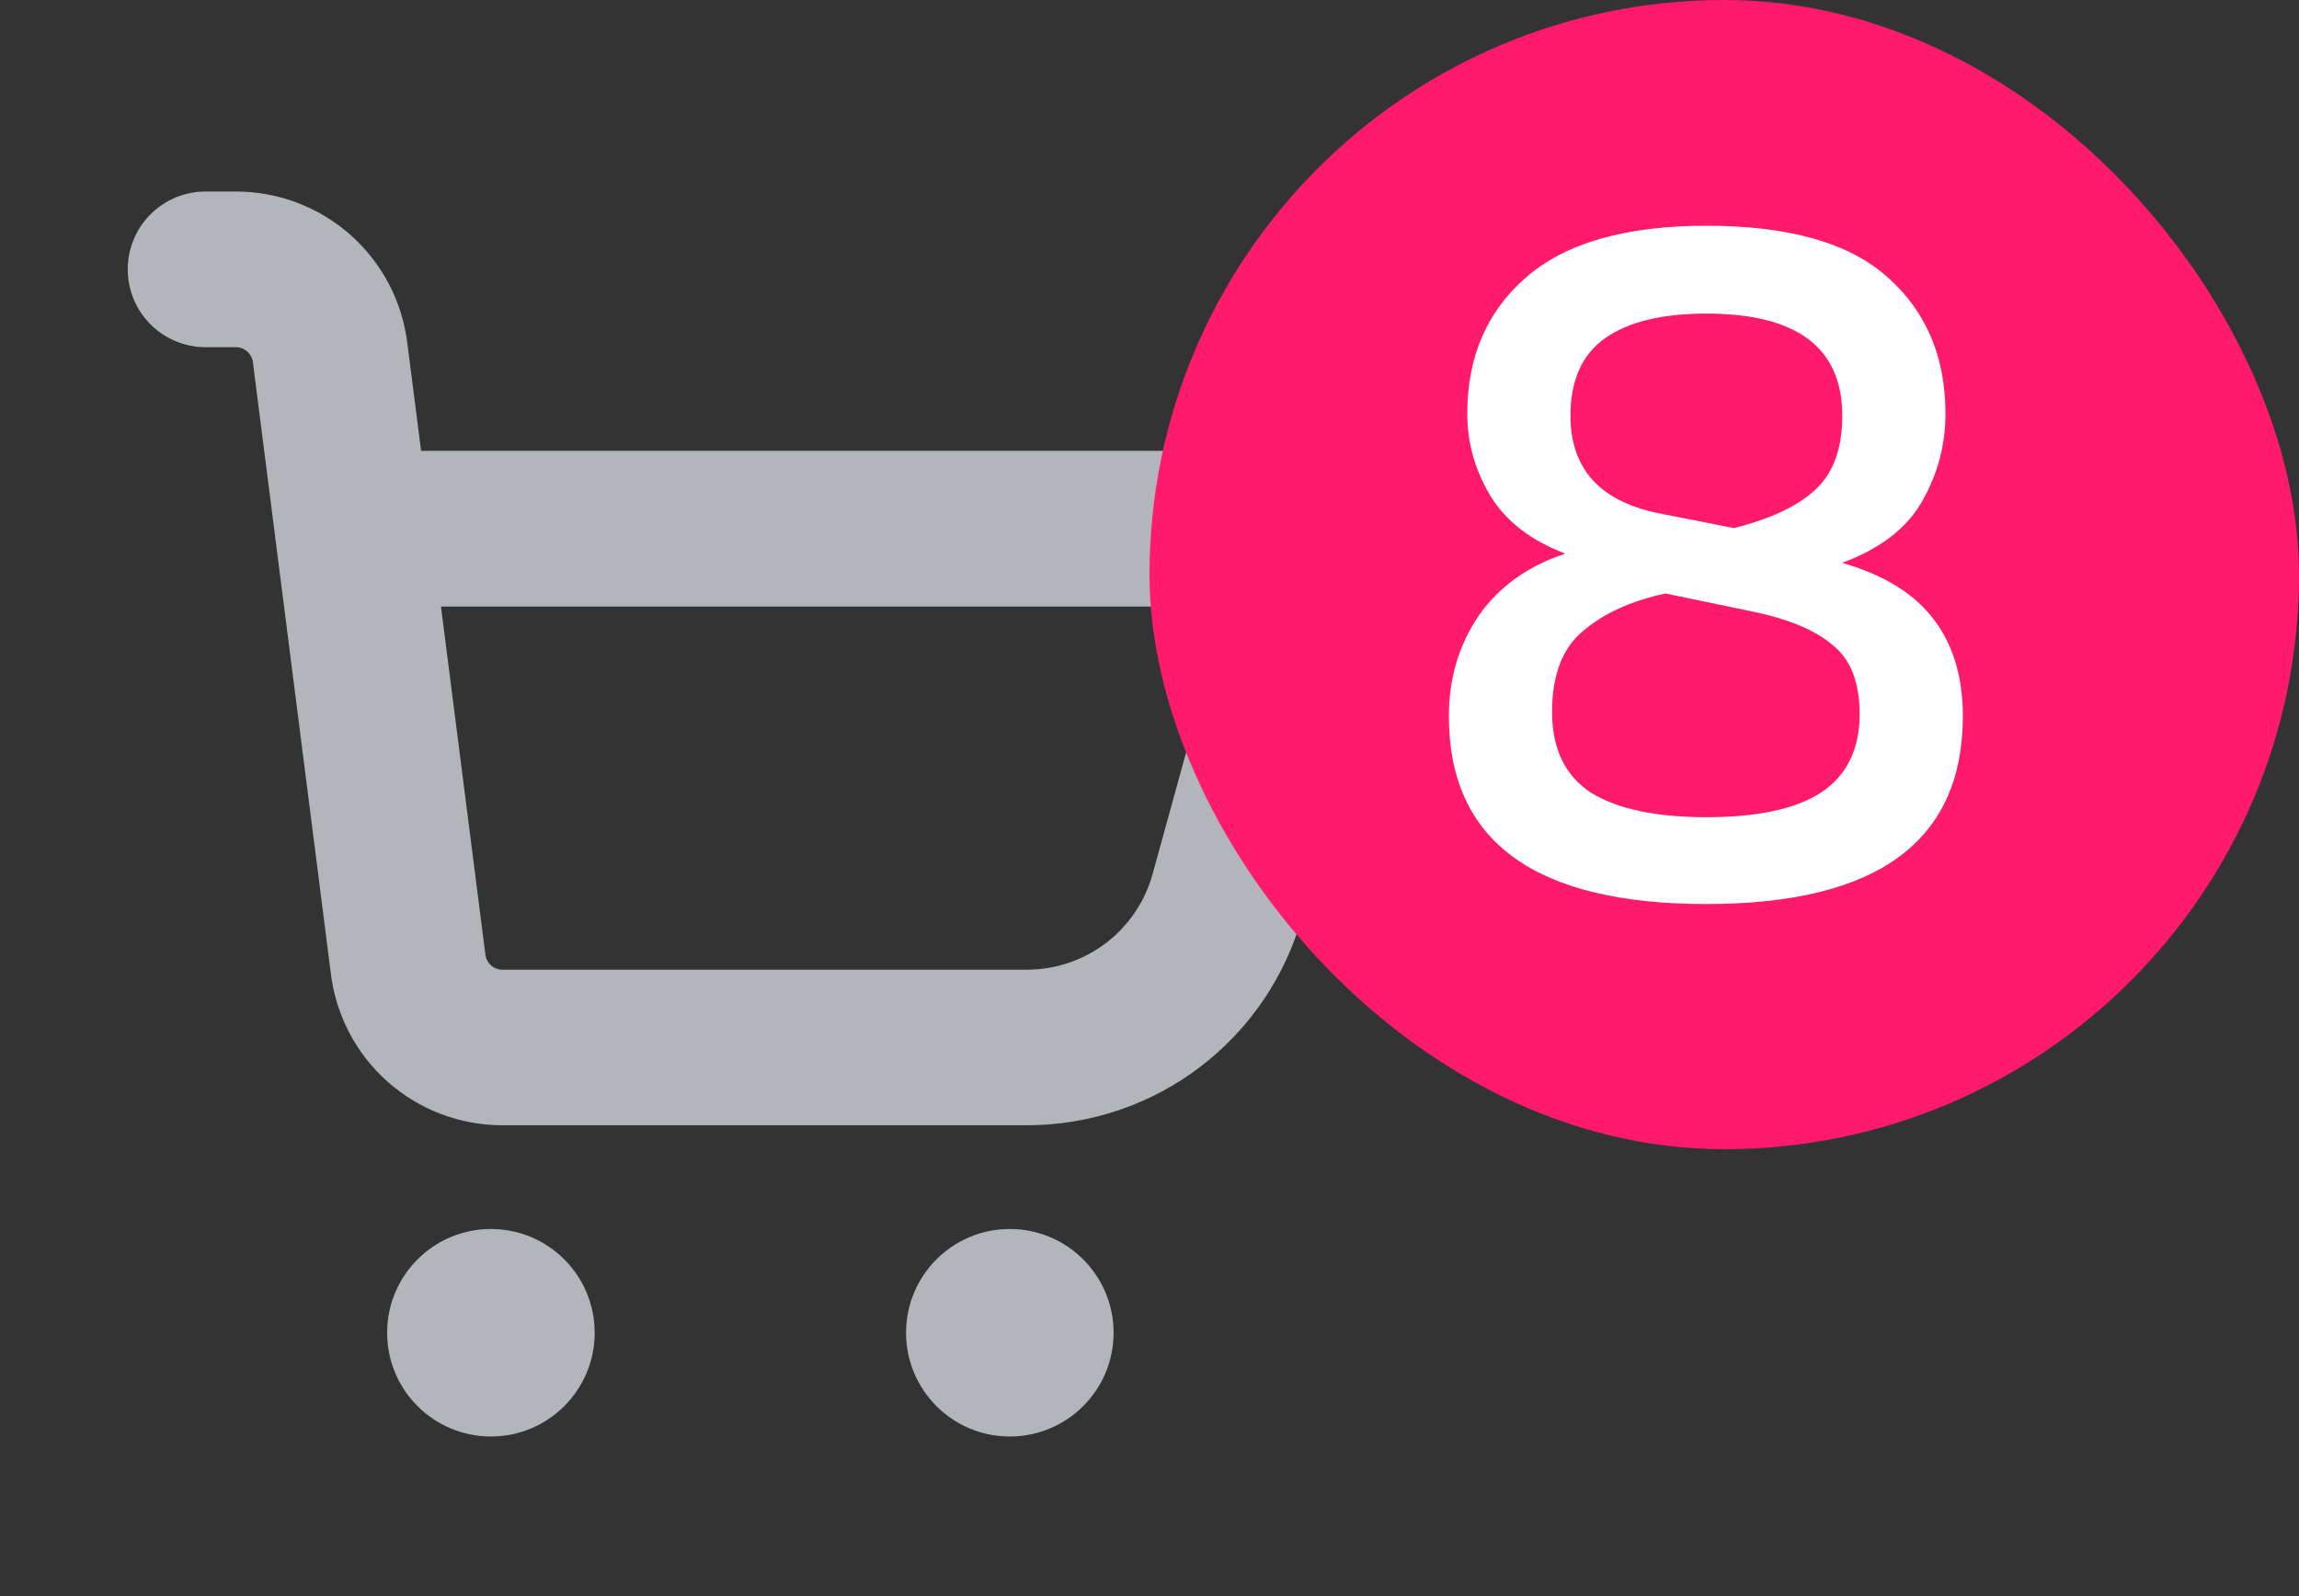 <svg width="36" height="25" viewBox="0 0 36 25" fill="none" xmlns="http://www.w3.org/2000/svg">
<rect x="0" y="0" width="36" height="25" fill="#333333" stroke="none"/>
<g clip-path="url(#clip0_1_1402)">
<path d="M7.687 22.5C8.585 22.5 9.312 21.773 9.312 20.875C9.312 19.978 8.585 19.25 7.687 19.25C6.79 19.25 6.062 19.978 6.062 20.875C6.062 21.773 6.79 22.5 7.687 22.5Z" fill="#B2B5B9"/>
<path d="M15.812 22.5C16.71 22.5 17.438 21.773 17.438 20.875C17.438 19.978 16.71 19.25 15.812 19.25C14.915 19.25 14.188 19.978 14.188 20.875C14.188 21.773 14.915 22.5 15.812 22.5Z" fill="#B2B5B9"/>
<path d="M20.674 7.89C20.103 7.343 19.337 7.045 18.546 7.062H6.594L6.38 5.387C6.303 4.73 5.986 4.123 5.492 3.683C4.997 3.243 4.358 3 3.696 3H3.219C2.896 3 2.586 3.128 2.357 3.357C2.128 3.586 2 3.896 2 4.219V4.219C2 4.542 2.128 4.852 2.357 5.081C2.586 5.309 2.896 5.438 3.219 5.438H3.696C3.762 5.438 3.826 5.464 3.875 5.509C3.924 5.554 3.954 5.615 3.961 5.681L5.179 15.235C5.256 15.893 5.572 16.5 6.067 16.941C6.562 17.381 7.201 17.625 7.864 17.625H16.088C17.066 17.624 18.017 17.303 18.795 16.71C19.573 16.116 20.135 15.284 20.394 14.341L21.407 10.659C21.541 10.174 21.545 9.662 21.416 9.175C21.288 8.688 21.032 8.245 20.674 7.89ZM18.047 13.695C17.928 14.123 17.672 14.501 17.318 14.771C16.965 15.04 16.533 15.187 16.088 15.188H7.864C7.797 15.187 7.734 15.162 7.685 15.117C7.636 15.072 7.606 15.01 7.6 14.944L6.905 9.5H18.668C18.73 9.5 18.792 9.514 18.849 9.541C18.905 9.569 18.954 9.609 18.993 9.659C19.031 9.708 19.057 9.766 19.069 9.828C19.081 9.889 19.079 9.953 19.062 10.014L18.047 13.695Z" fill="#B2B5B9"/>
</g>
<rect x="18" width="18" height="18" rx="9" fill="#FF1A6C"/>
<path d="M26.72 14.16C24.032 14.16 22.688 13.179 22.688 11.216C22.688 10.629 22.843 10.107 23.152 9.648C23.472 9.189 23.925 8.864 24.512 8.672C23.979 8.469 23.589 8.171 23.344 7.776C23.099 7.371 22.976 6.939 22.976 6.48C22.976 5.595 23.28 4.885 23.888 4.352C24.507 3.808 25.451 3.536 26.72 3.536C28.021 3.536 28.971 3.808 29.568 4.352C30.165 4.885 30.464 5.595 30.464 6.48C30.464 6.971 30.341 7.429 30.096 7.856C29.861 8.272 29.445 8.592 28.848 8.816C29.509 9.008 29.989 9.307 30.288 9.712C30.587 10.107 30.736 10.608 30.736 11.216C30.736 13.179 29.397 14.16 26.72 14.16ZM27.152 8.272C27.739 8.123 28.165 7.92 28.432 7.664C28.709 7.408 28.848 7.024 28.848 6.512C28.848 5.445 28.139 4.912 26.72 4.912C26.027 4.912 25.499 5.04 25.136 5.296C24.773 5.552 24.592 5.957 24.592 6.512C24.592 7.355 25.067 7.867 26.016 8.048L27.152 8.272ZM26.72 12.8C27.52 12.8 28.117 12.672 28.512 12.416C28.917 12.149 29.12 11.739 29.12 11.184C29.12 10.683 28.976 10.32 28.688 10.096C28.411 9.861 27.979 9.685 27.392 9.568L26.08 9.296C25.536 9.413 25.104 9.611 24.784 9.888C24.464 10.155 24.304 10.576 24.304 11.152C24.304 11.728 24.507 12.149 24.912 12.416C25.328 12.672 25.931 12.8 26.72 12.8Z" fill="white"/>
<defs>
<clipPath id="clip0_1_1402">
<rect width="19.5" height="19.5" fill="white" transform="translate(2 3)"/>
</clipPath>
</defs>
</svg>
